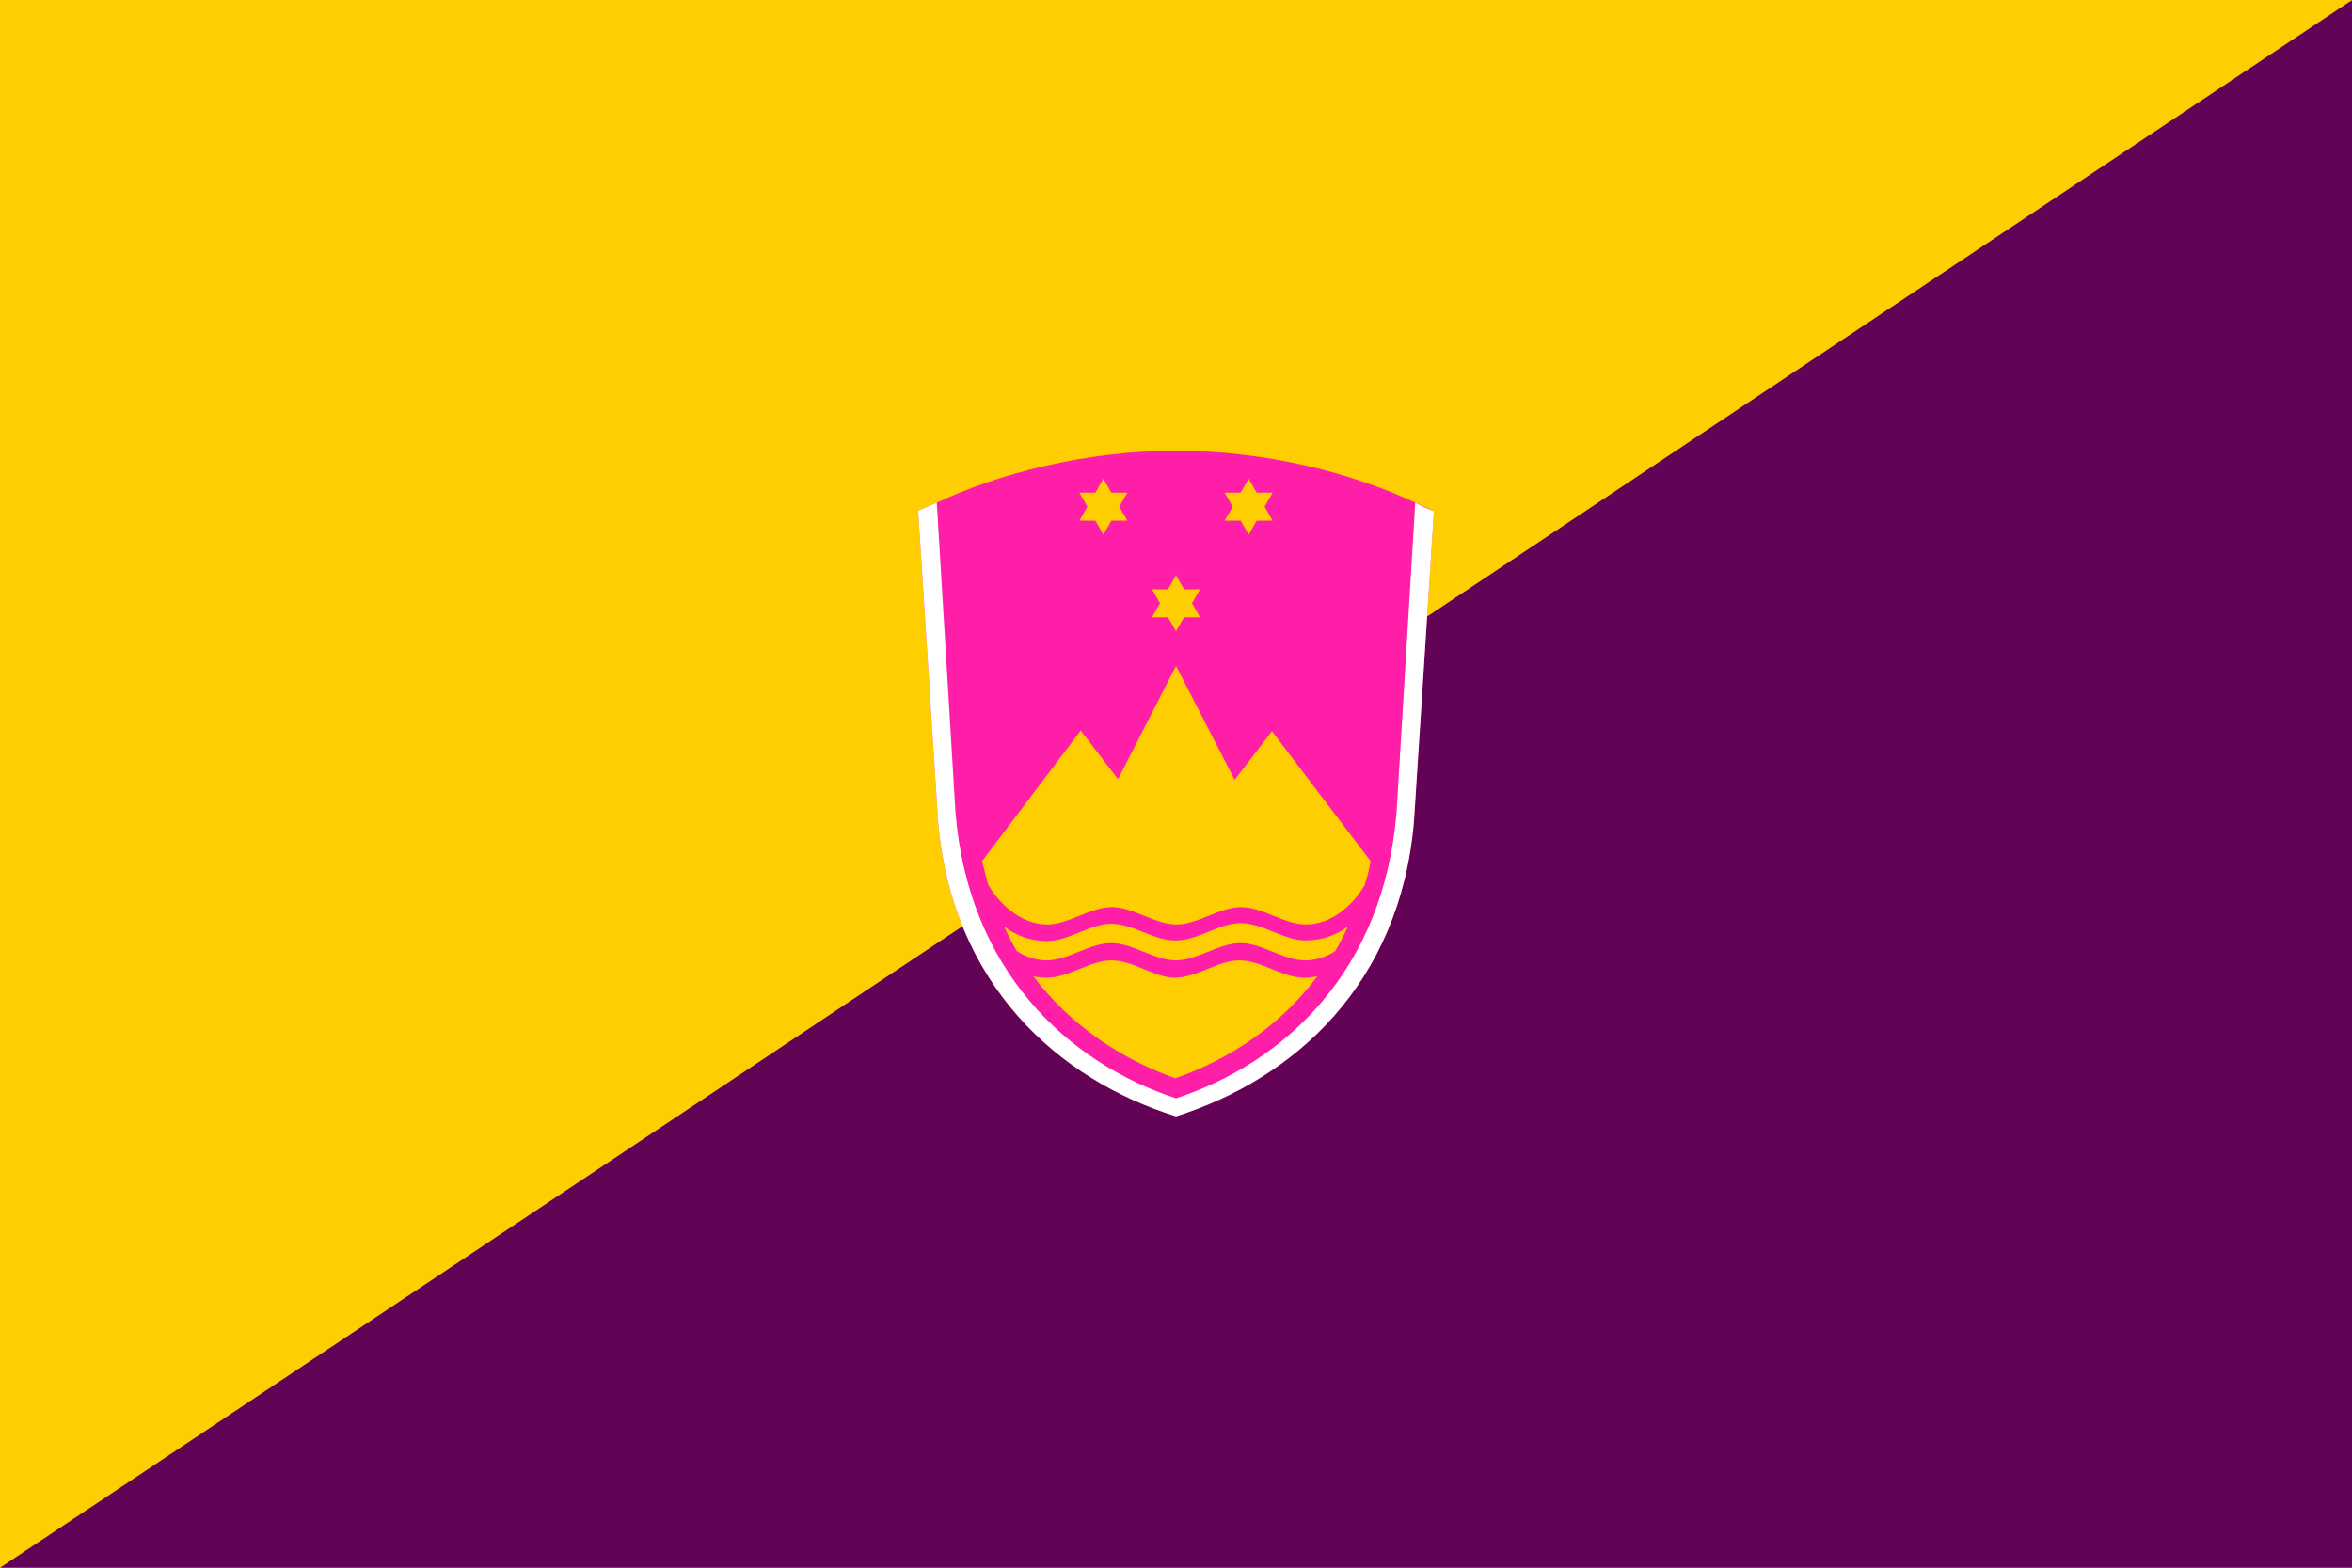 <?xml version="1.0" encoding="utf-8" ?>
<svg baseProfile="full" height="100px" version="1.1" width="150px" xmlns="http://www.w3.org/2000/svg" xmlns:ev="http://www.w3.org/2001/xml-events" xmlns:xlink="http://www.w3.org/1999/xlink"><rect width="100%" height="100%" fill="#808080" stroke="none"/><defs><clipPath id="mask0"><rect height="100" width="150" x="0" y="0" /></clipPath></defs><g clip-path="url(#mask0)"><path d="M0,100 L150,0 L150,100 z" fill="#630356" stroke="none" /><path d="M0,100 L150,0 L0,0 z" fill="#ffce00" stroke="none" /></g><g transform="translate(53.751, 28.751) scale(0.425) rotate(0, 50.0, 50.0)"><path d="M 50.0,0.0 C 36.3,0.0 23.2,3.5 14.1,7.8 L 14.1,7.8 C 13.2,8.2 12.2,8.6 11.3,9.0 L 14.3,55.7 C 16.4,80.1 32.3,94.3 50.0,99.9 C 67.7,94.3 83.6,80.1 85.7,55.7 L 88.7,9.1 C 87.8,8.6 86.9,8.2 85.9,7.8 L 85.9,7.8 C 76.8,3.5 63.8,0.0 50.0,0.0 C 50.0,0.0 50.0,0.0 50.0,0.0" fill="#ff1ea8" stroke="none" stroke-width="0px" /><path d="M 50.0,32.3 L 41.3,49.3 L 35.7,42.0 L 20.9,61.6 C 21.2,62.8 21.5,64.0 21.8,65.1 C 23.4,67.9 26.6,71.1 30.7,71.1 C 33.9,71.1 37.1,68.5 40.4,68.5 C 43.6,68.5 46.8,71.1 50.1,71.1 C 53.3,71.1 56.5,68.5 59.8,68.5 C 63.0,68.5 66.2,71.1 69.5,71.1 C 73.5,71.1 76.7,68.0 78.3,65.2 C 78.7,64 79.0,62.8 79.2,61.6 L 64.4,42.1 L 58.8,49.4 L 50.0,32.3 M 40.3,71.0 C 37.1,71.0 33.9,73.6 30.6,73.6 C 28.1,73.6 25.9,72.7 24.2,71.4 C 24.8,72.7 25.4,73.9 26.1,75.1 C 27.4,75.9 28.9,76.5 30.6,76.5 C 33.8,76.5 37,73.9 40.3,73.9 C 43.5,73.9 46.7,76.5 50.0,76.5 C 53.2,76.5 56.4,73.9 59.7,73.9 C 62.9,73.9 66.1,76.5 69.4,76.5 C 71.0,76.5 72.5,76.0 73.9,75.1 C 74.6,73.9 75.2,72.7 75.8,71.4 C 74.1,72.7 71.9,73.5 69.4,73.5 C 66.2,73.5 63,70.9 59.7,70.9 C 56.5,70.9 53.3,73.5 50.0,73.5 C 46.8,73.6 43.6,71.0 40.3,71.0 L 40.3,71.0 M 40.3,76.5 C 37.1,76.5 33.9,79.1 30.6,79.1 C 29.9,79.1 29.2,79.0 28.6,78.9 C 34.2,86.3 41.8,91.3 49.9,94.2 C 58.0,91.3 65.6,86.4 71.2,78.9 C 70.6,79 69.9,79.1 69.2,79.1 C 66.0,79.1 62.8,76.5 59.5,76.5 C 56.3,76.5 53.1,79.1 49.8,79.1 C 46.8,79.1 43.6,76.5 40.3,76.5 L 40.3,76.5" fill="#ffce00" stroke="none" stroke-width="0px" /><path d="M 39.1,12.6 L 37.9,10.5 L 35.5,10.5 L 36.7,8.4 L 35.5,6.3 L 37.9,6.3 L 39.1,4.2 L 40.3,6.3 L 42.7,6.3 L 41.5,8.4 L 42.7,10.5 L 40.3,10.5 L 39.1,12.6 M 62.1,10.5 L 64.5,10.5 L 63.3,8.4 L 64.5,6.3 L 62.1,6.3 L 60.9,4.2 L 59.7,6.3 L 57.3,6.3 L 58.5,8.4 L 57.3,10.5 L 59.7,10.5 L 60.9,12.6 L 62.1,10.5 M 51.2,25.0 L 53.6,25.0 L 52.4,22.9 L 53.6,20.8 L 51.2,20.8 L 50.0,18.7 L 48.8,20.8 L 46.4,20.8 L 47.6,22.9 L 46.4,25.0 L 48.8,25.0 L 50.0,27.1 L 51.2,25.0" fill="#ffce00" stroke="none" stroke-width="0px" /><path d="M 85.9,7.8 L 83.1,54.2 C 81.2,78.0 66.4,91.8 50.0,97.2 C 33.6,91.8 18.8,77.9 16.9,54.2 L 14.1,7.8 C 13.2,8.2 12.2,8.6 11.3,9.0 L 14.3,55.7 C 16.4,80.1 32.3,94.4 50.0,99.9 C 67.7,94.3 83.6,80.1 85.7,55.7 L 88.7,9.1 C 87.8,8.7 86.8,8.3 85.9,7.8 L 85.9,7.8" fill="#ffffff" stroke="none" stroke-width="0px" /></g></svg>
